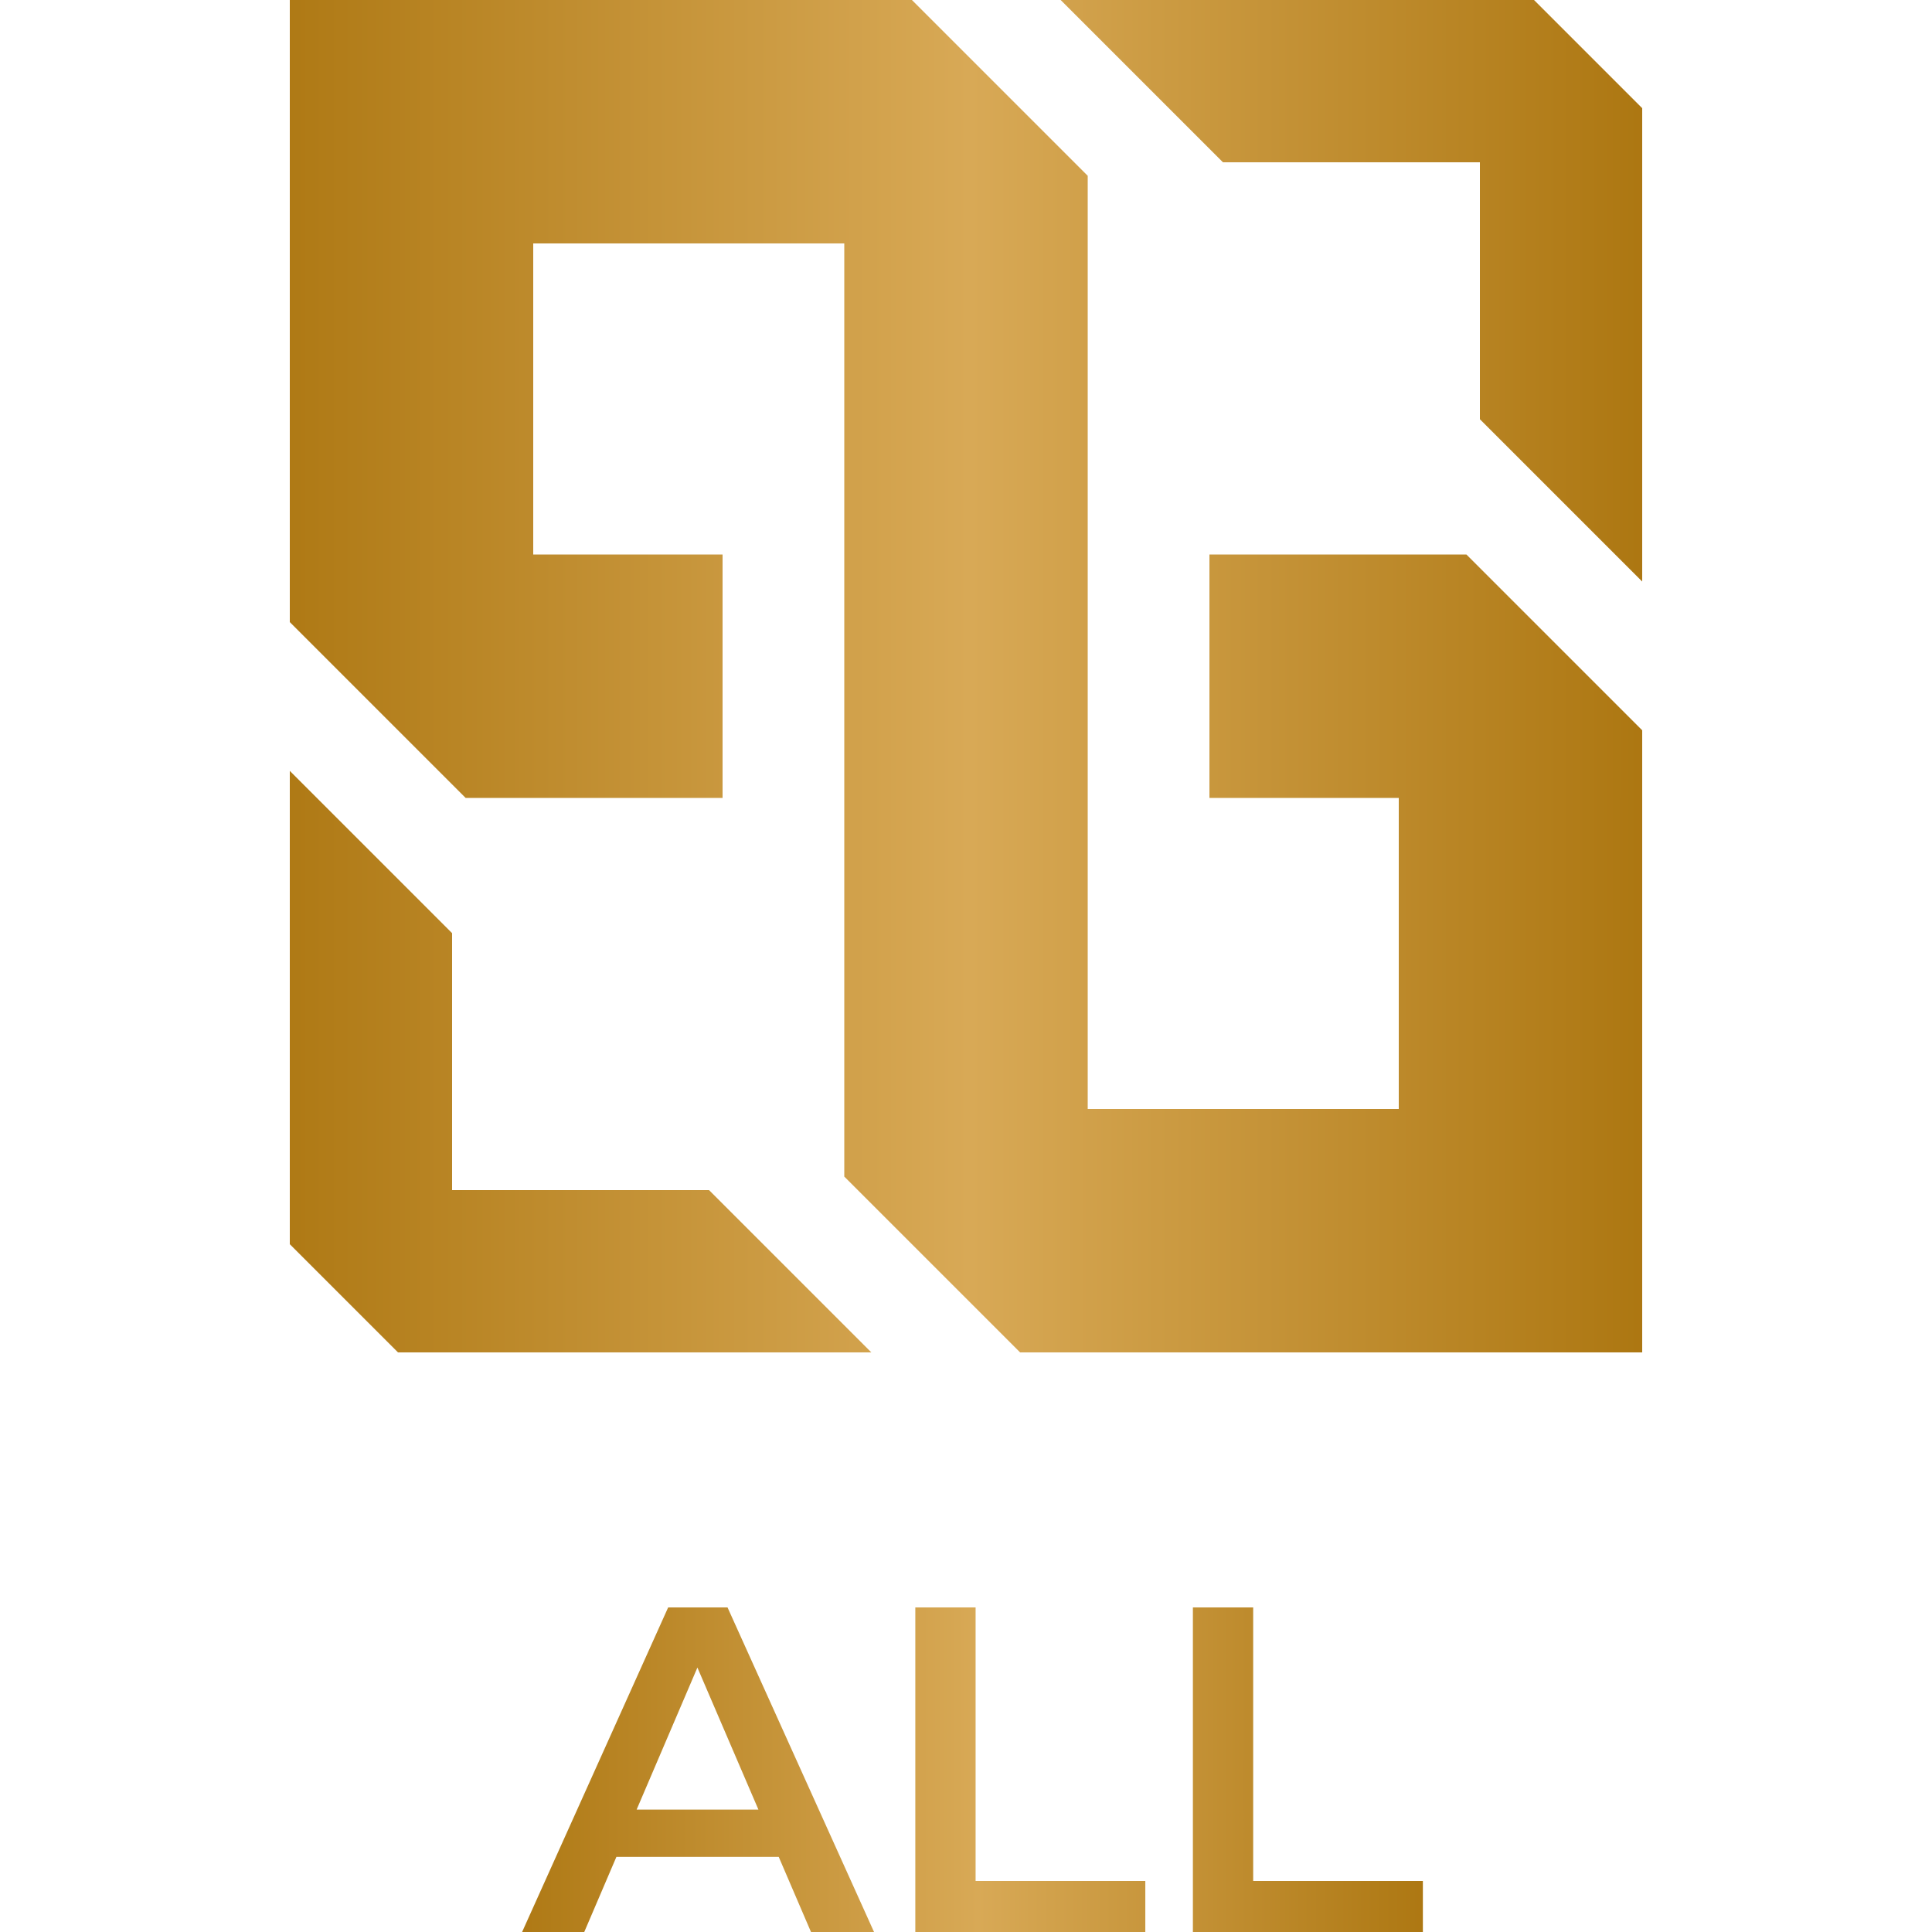 <svg width="100" height="100" viewBox="0 0 100 100" fill="none" xmlns="http://www.w3.org/2000/svg">
<g id="all">
<path id="ALL" d="M27.024 100L34.584 83.2H37.657L45.24 100H41.977L35.472 84.856H36.721L30.241 100H27.024ZM30.505 96.112L31.345 93.664H40.416L41.257 96.112H30.505ZM47.377 100V83.2H50.497V97.36H59.281V100H47.377ZM61.744 100V83.2H64.864V97.36H73.648V100H61.744Z" fill="url(#paint0_linear_3195_4209)"/>
<g id="all_2" clip-path="url(#clip0_3195_4209)">
<path id="Union" fill-rule="evenodd" clip-rule="evenodd" d="M54.9 0H79.4L85 5.6V30.1L76.6 21.7V8.4H63.3L54.9 0ZM45.1 70H20.6L15 64.4V39.9L23.4 48.3V61.6H36.7L45.1 70ZM47.2 0H15V32.2L24.1 41.3H37.4V28.7H27.6V12.6H43.7V21V28.7V41.3V44.1V60.9L52.8 70H85V37.8L75.9 28.7H62.6V41.3H72.4V57.4H56.3V41.3H56.3V28.7H56.3V9.1L47.2 0Z" fill="url(#paint1_linear_3195_4209)"/>
</g>
</g>
<defs>
<linearGradient id="paint0_linear_3195_4209" x1="24.803" y1="91.5" x2="74.86" y2="91.5" gradientUnits="userSpaceOnUse">
<stop stop-color="#AB750F"/>
<stop offset="0.516" stop-color="#D8A956"/>
<stop offset="1" stop-color="#AB750F"/>
</linearGradient>
<linearGradient id="paint1_linear_3195_4209" x1="11.728" y1="35" x2="86.281" y2="35" gradientUnits="userSpaceOnUse">
<stop stop-color="#AB750F"/>
<stop offset="0.516" stop-color="#D8A956"/>
<stop offset="1" stop-color="#AB750F"/>
</linearGradient>
<clipPath id="clip0_3195_4209">
<rect width="70" height="70" fill="white" transform="translate(15)"/>
</clipPath>
</defs>
</svg>
